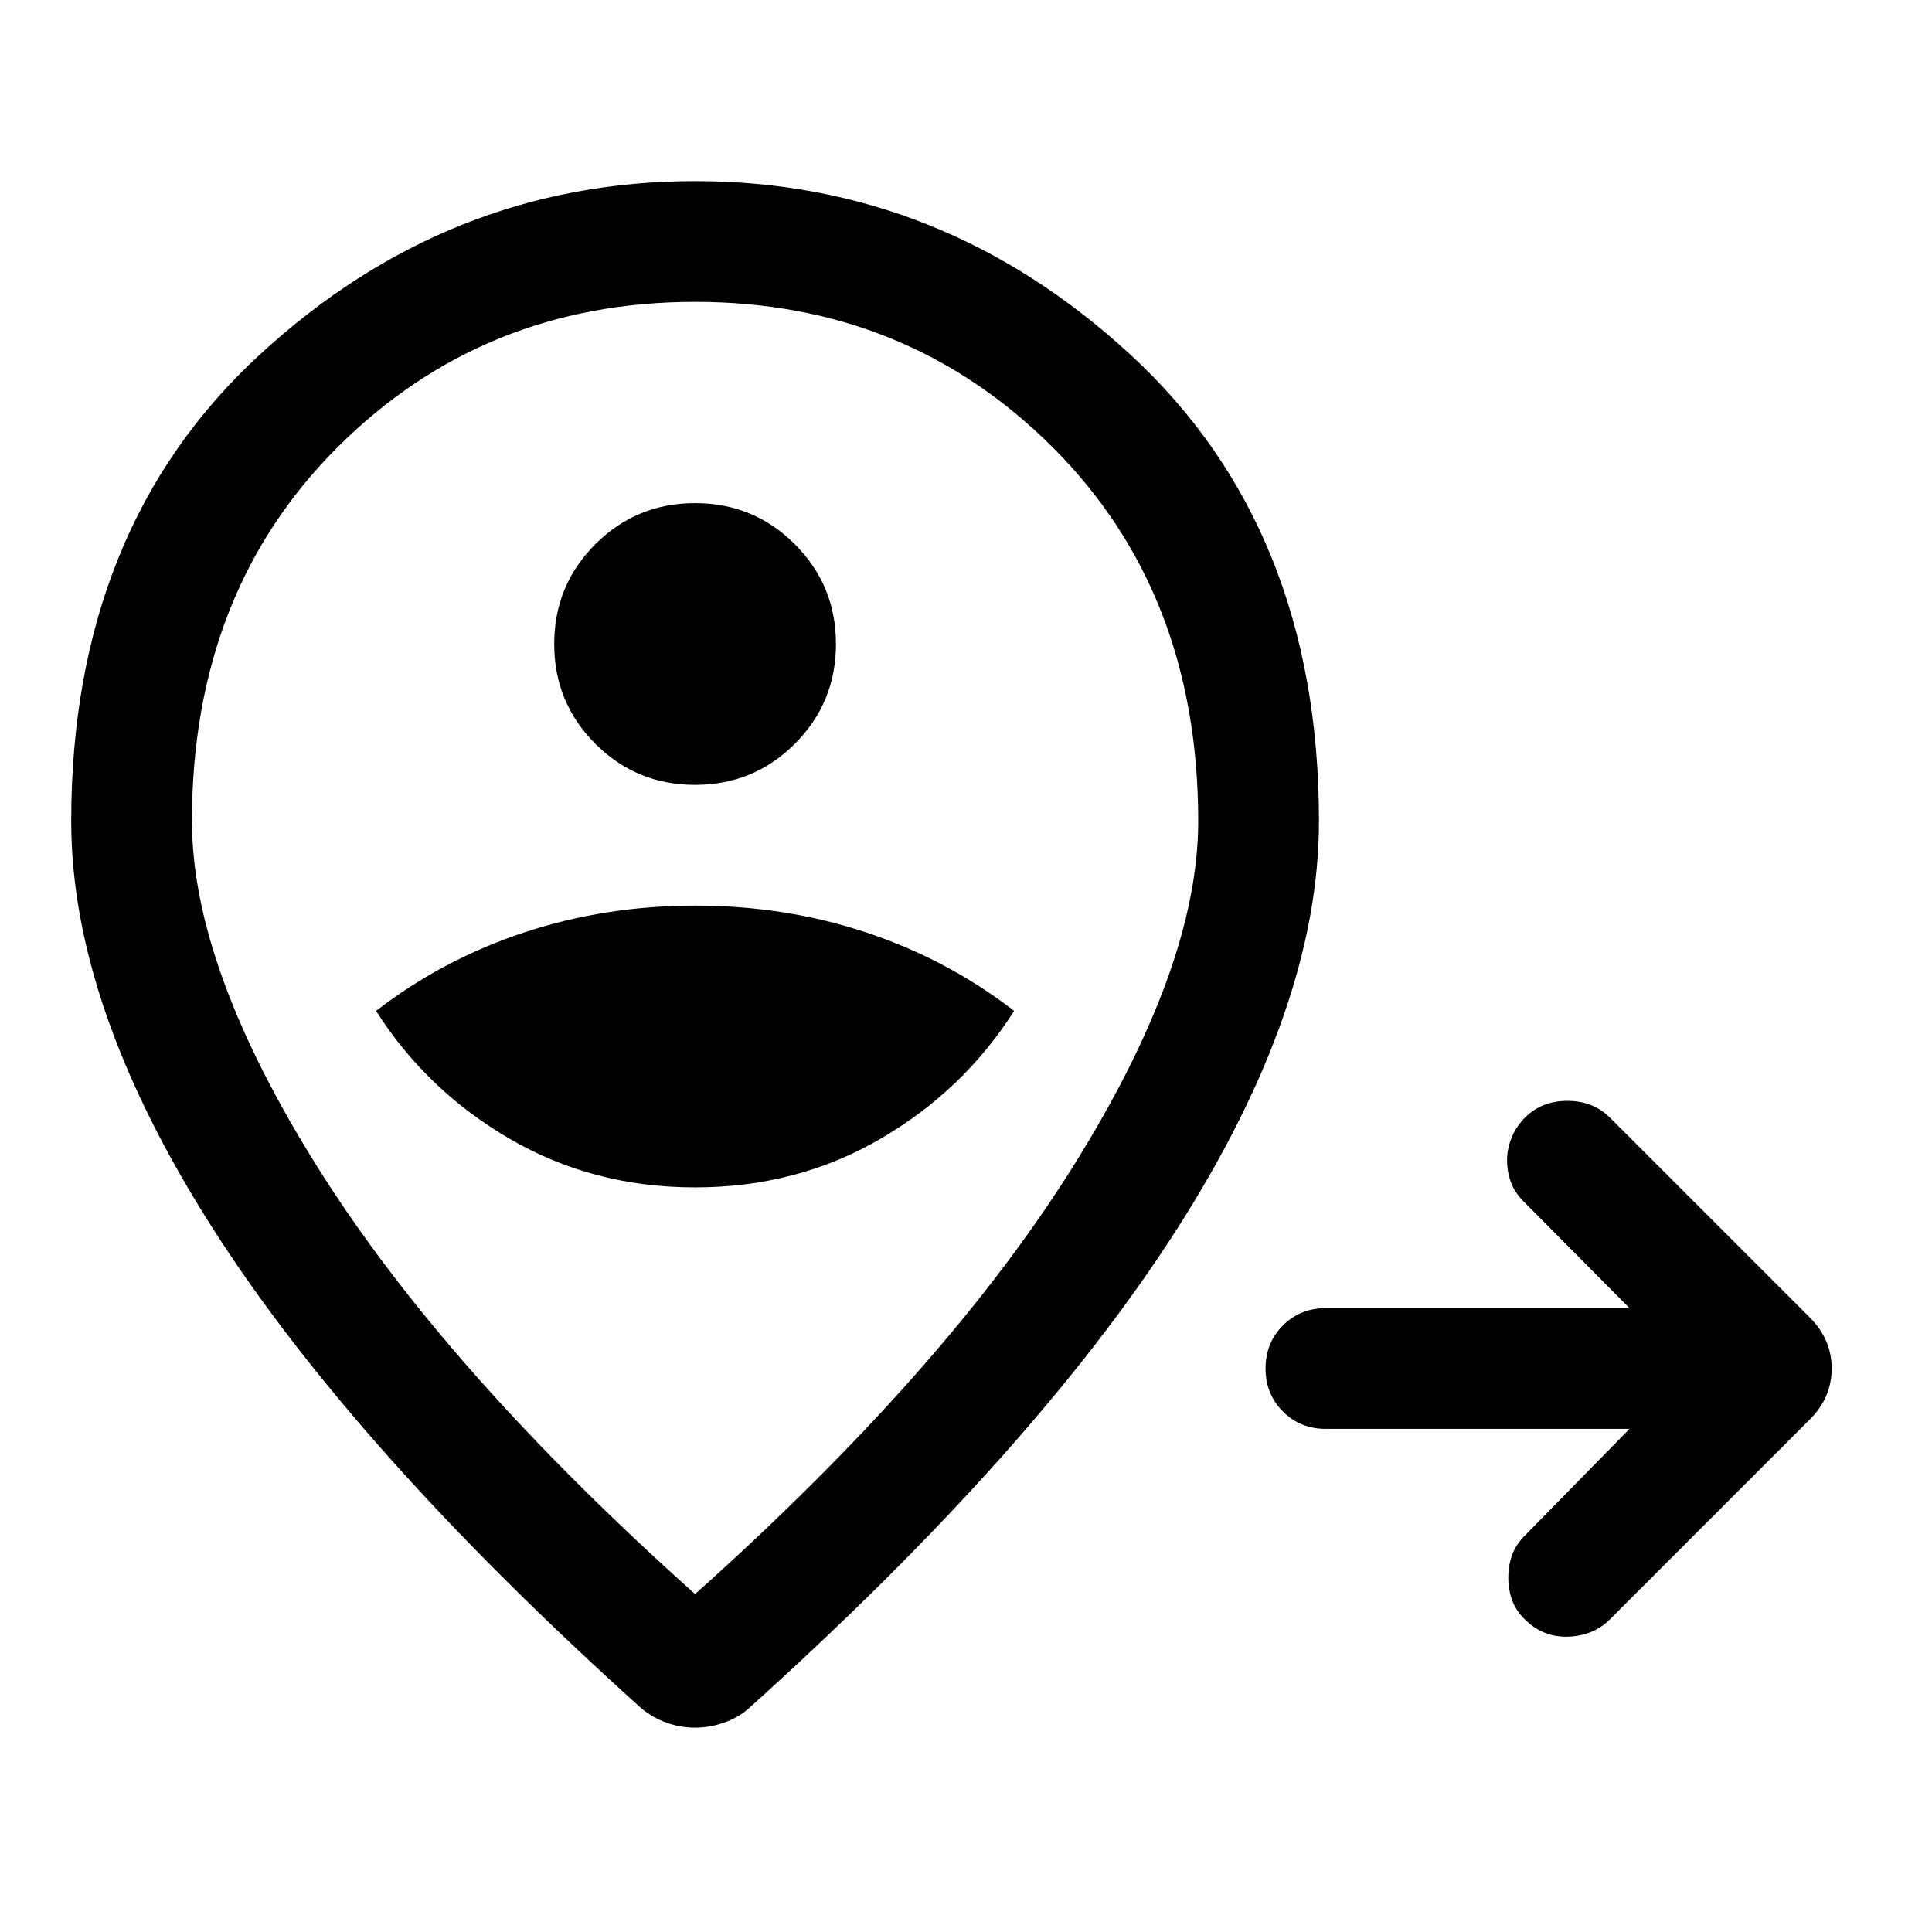 <svg xmlns="http://www.w3.org/2000/svg" height="24" viewBox="0 96 960 960" width="24"><path d="M809.694 805.999H658.846q-12.75 0-21.375-8.628-8.625-8.629-8.625-21.384 0-12.756 8.625-21.371 8.625-8.615 21.375-8.615h150.848l-52.54-52.925q-4.531-4.483-6.42-9.714-1.888-5.23-1.888-10.835 0-5.604 2.251-11.211 2.251-5.606 6.753-10.092 8.254-8.223 21.009-8.223 12.756 0 21.063 8.307l99.384 99.385q10.846 10.846 10.846 25.307 0 14.461-10.846 25.307l-99.384 99.385q-8.307 8.179-20.769 8.551-12.461.372-21.451-8.551-4.494-4.462-6.367-9.667-1.873-5.205-1.873-11.153 0-5.949 1.888-11.199t6.419-9.749l51.925-52.925Zm-464.309-120q50.615 0 91.961-24.038t66.577-63.653q-33.077-25.538-73.346-38.923-40.27-13.384-85.115-13.384-44.846 0-85.191 13.384-40.346 13.385-73.423 38.923 25.231 39.615 66.576 63.653 41.346 24.038 91.961 24.038Zm0-200q29.154 0 49.577-20.423 20.423-20.422 20.423-49.576t-20.423-49.576q-20.423-20.423-49.577-20.423-29.153 0-49.576 20.423-20.423 20.422-20.423 49.576t20.423 49.576q20.423 20.423 49.576 20.423Zm0 402.079q123.539-110.461 186.77-210.808Q595.386 576.923 595.386 504q0-113.616-72.401-185.808-72.4-72.193-177.615-72.193-105.216 0-177.601 72.193Q95.385 390.384 95.385 504q0 72.923 63.231 173.27 63.231 100.347 186.769 210.808Zm0-321.232Zm-.096 387.615q-7.134 0-13.98-2.423T318.847 945Q175.924 816.384 105.655 706.269 35.386 596.154 35.386 504q0-145.427 93.615-231.713t216.384-86.286q122.769 0 216.384 86.286Q655.385 358.573 655.385 504q0 92.154-70.269 202.269Q514.846 816.384 371.924 945q-5.231 4.615-12.366 7.038-7.134 2.423-14.269 2.423Z"/></svg>